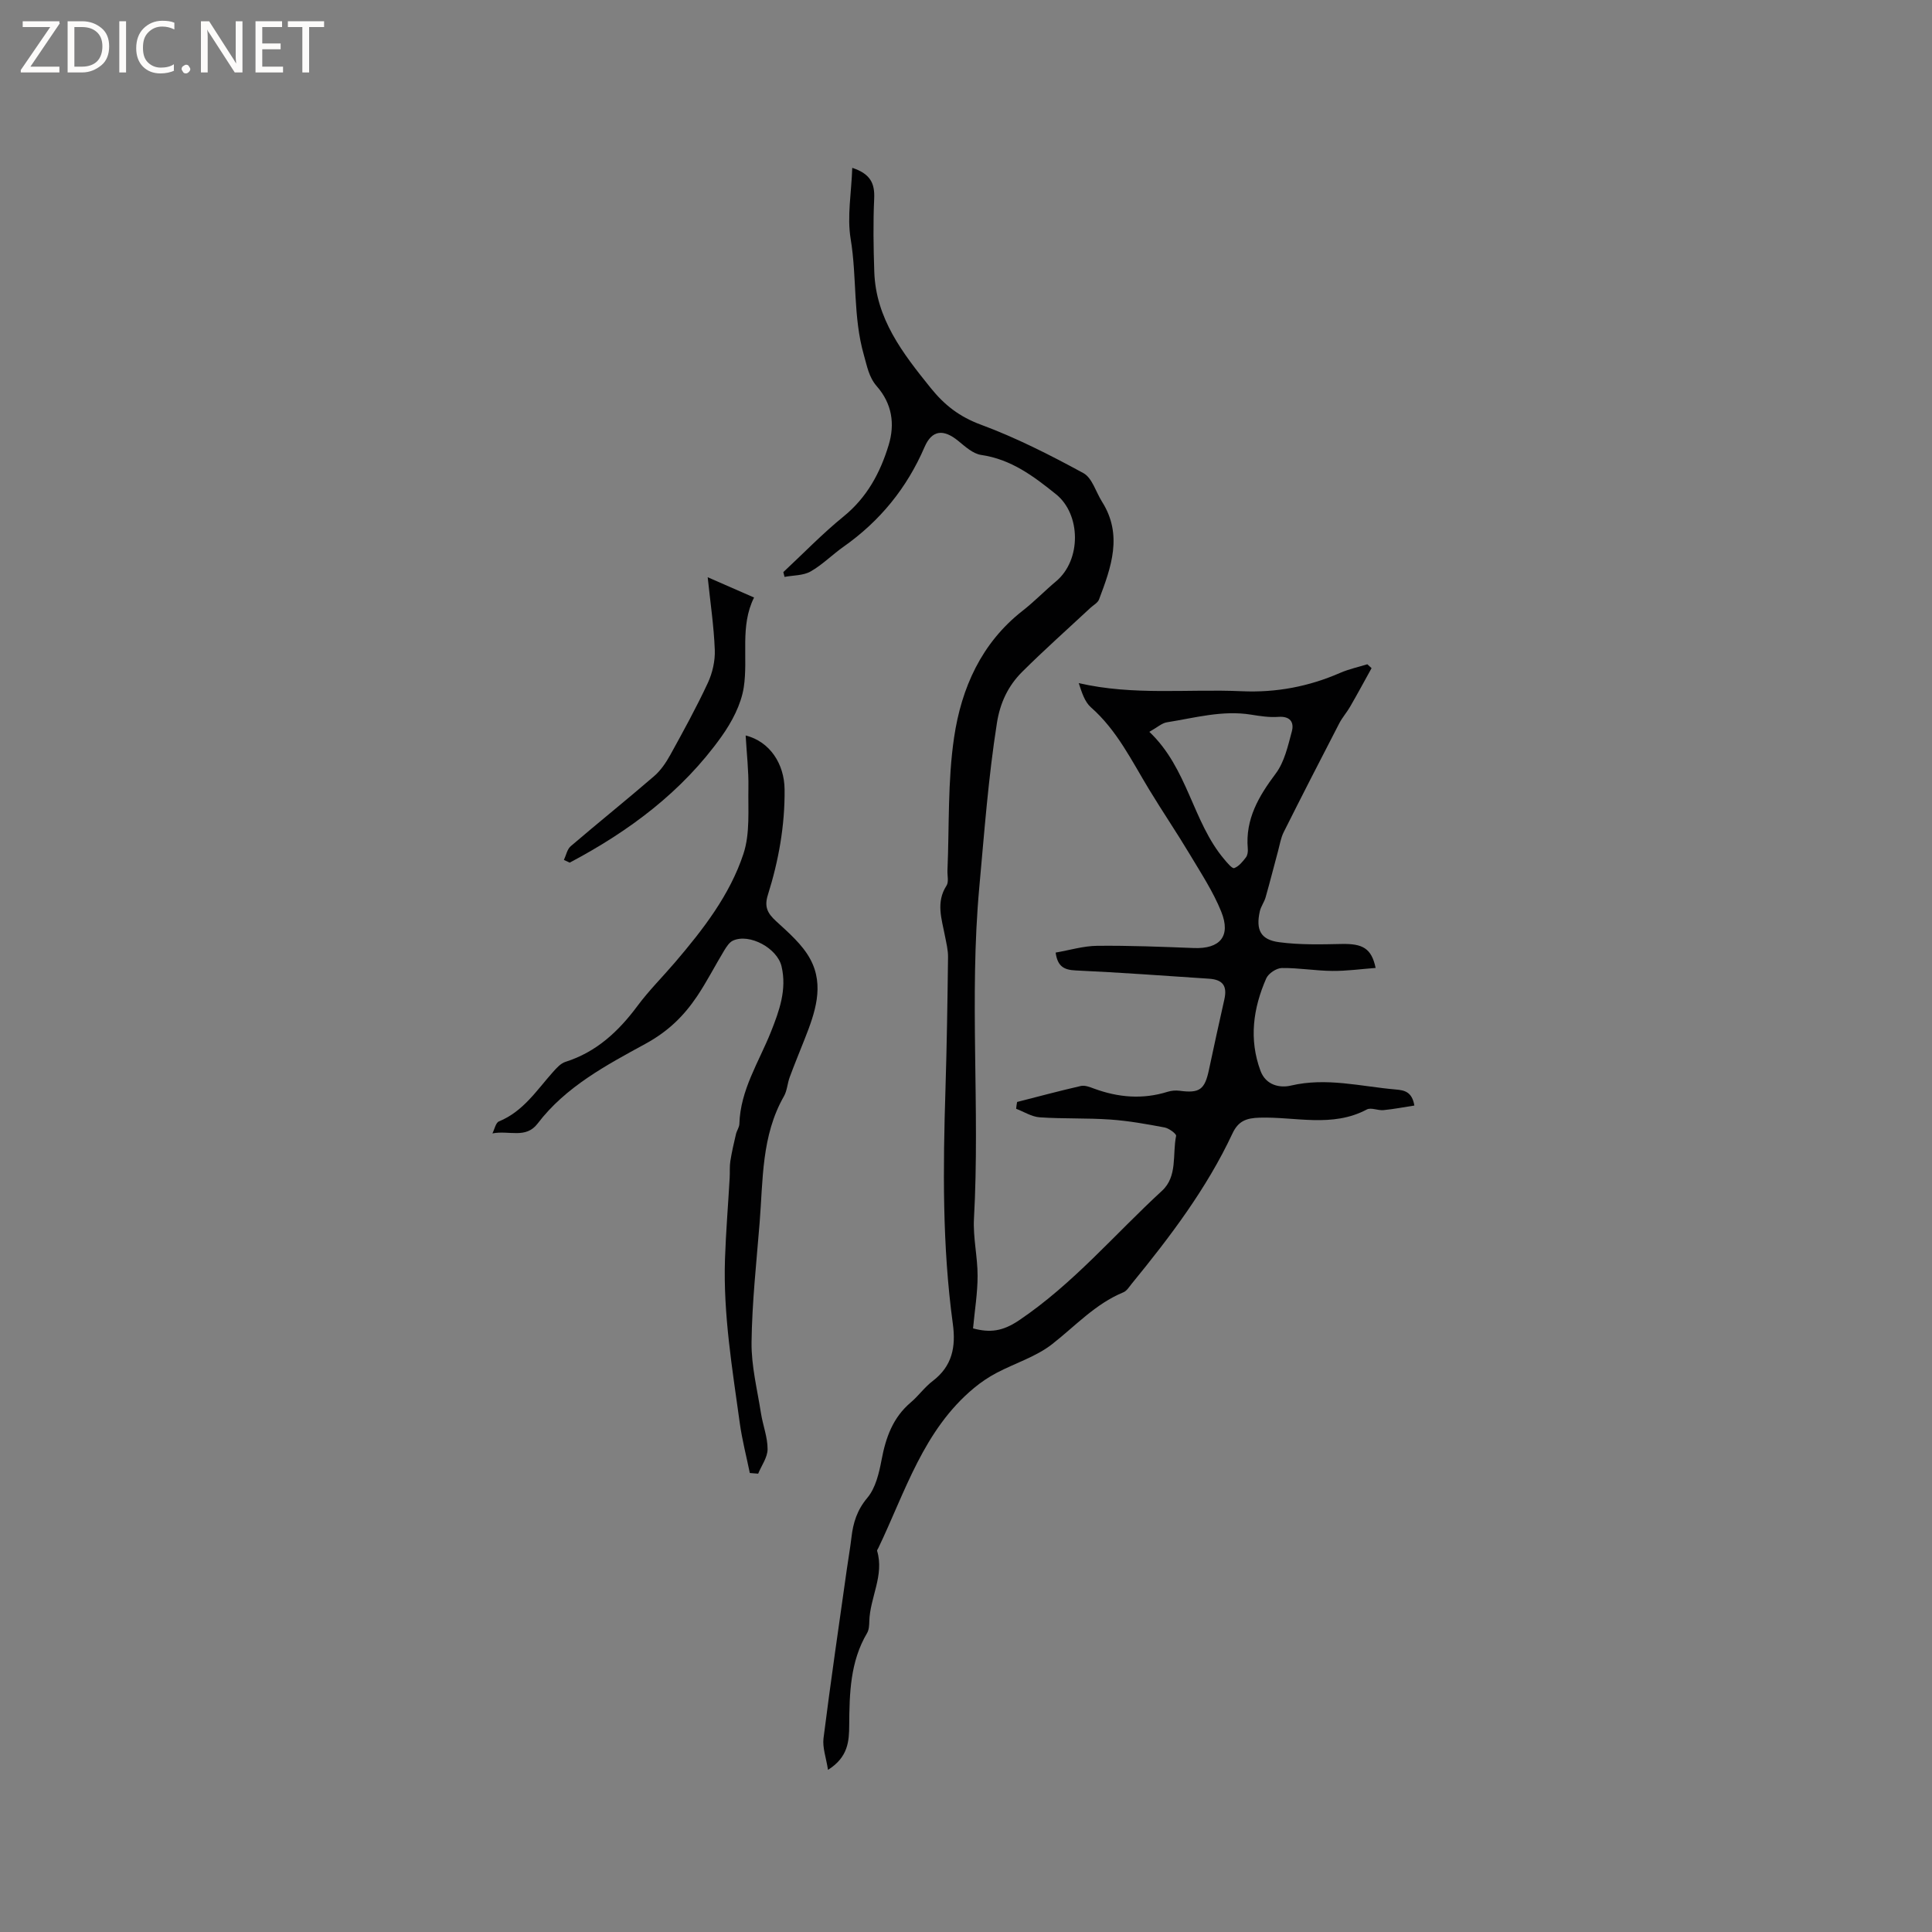 <svg enable-background="new 0 0 400 400" viewBox="0 0 400 400" xmlns="http://www.w3.org/2000/svg"><rect x="0" y="0" width="400" height="400" fill="#808080" stroke="none"/><g fill="#fcfbfa"><path d="m12.4 4.8-6.1 9h6v1.2h-8v-.5l6.1-8.9h-5.7v-1.2h7.6v.4z"/><path d="m14 15v-10.6h3c1.6 0 2.9.5 4 1.4s1.6 2.2 1.6 3.8-.5 3-1.6 3.9-2.4 1.5-4 1.5zm1.4-9.4v8.2h1.6c1.3 0 2.4-.4 3.1-1.1s1.1-1.8 1.1-3.1-.4-2.3-1.2-3-1.8-1-3.1-1z"/><path d="m26.1 4.4v10.6h-1.4v-10.6z"/><path d="m36.1 14.6c-.8.4-1.8.6-2.9.6-1.5 0-2.7-.5-3.6-1.4s-1.4-2.2-1.4-3.8c0-1.7.5-3.1 1.5-4.1s2.3-1.6 3.9-1.6c1 0 1.8.1 2.5.4v1.4c-.8-.4-1.6-.6-2.5-.6-1.2 0-2.1.4-2.9 1.2s-1.1 1.8-1.1 3.2c0 1.3.3 2.3 1 3s1.6 1.1 2.7 1.1c1 0 2-.2 2.7-.7v1.3z"/><path d="m37.6 14.3c0-.2.1-.5.3-.6s.4-.3.6-.3c.3 0 .5.1.6.3s.3.4.3.6-.1.4-.3.6-.4.3-.6.3c-.3 0-.5-.1-.6-.3s-.3-.4-.3-.6z"/><path d="m50.2 15h-1.6l-5.3-8.2c-.2-.2-.3-.5-.4-.7 0 .2.1.7.1 1.5v7.4h-1.4v-10.6h1.7l5.2 8.1c.2.4.4.6.4.7 0-.3-.1-.8-.1-1.5v-7.3h1.4z"/><path d="m58.6 15h-5.7v-10.6h5.5v1.2h-4.1v3.4h3.8v1.2h-3.8v3.6h4.3z"/><path d="m67.1 5.6h-3.1v9.4h-1.4v-9.4h-3v-1.2h7.5z"/></g><path d="m210.58 228.15c4.39-1.12 8.78-2.3 13.2-3.31.83-.19 1.85.22 2.72.54 5.02 1.85 10.08 2.28 15.25.66.77-.24 1.67-.32 2.47-.21 4.13.55 5.21-.22 6.08-4.34 1.03-4.85 2.09-9.7 3.18-14.53.64-2.81-.27-4.14-3.18-4.33-9.2-.61-18.39-1.29-27.59-1.71-2.43-.11-3.76-.83-4.15-3.7 2.87-.49 5.73-1.37 8.6-1.4 6.67-.07 13.34.2 20.01.46 5.4.21 7.73-2.43 5.68-7.52-1.67-4.15-4.19-7.98-6.5-11.85-2.72-4.54-5.69-8.92-8.43-13.44-3.62-5.96-6.66-12.29-12.06-17.03-1.29-1.14-1.88-3.07-2.52-5.01 11.33 2.62 22.58 1.18 33.74 1.68 7.16.32 13.87-.96 20.39-3.8 1.79-.78 3.74-1.2 5.62-1.78.29.27.59.53.88.8-1.47 2.66-2.91 5.33-4.43 7.96-.68 1.19-1.62 2.24-2.25 3.45-3.88 7.5-7.74 15.01-11.52 22.56-.59 1.18-.8 2.56-1.15 3.85-.87 3.21-1.68 6.44-2.59 9.63-.28 1-.98 1.9-1.2 2.9-.85 3.83.15 5.88 3.99 6.39 4.26.57 8.63.46 12.94.37 4.34-.09 6.19.87 7.05 4.96-3.05.23-6.02.65-8.98.62-3.49-.03-6.97-.65-10.45-.6-1.12.02-2.77 1.12-3.22 2.15-2.71 6.19-3.61 12.58-1.19 19.13 1.12 3.02 4.04 3.59 6.29 3.06 7.39-1.74 14.51.19 21.73.81 1.79.15 3.36.47 3.84 3.32-2.21.34-4.3.75-6.41.95-1.14.11-2.57-.6-3.44-.13-7.17 3.81-14.78 1.47-22.18 1.69-2.76.08-4.42.67-5.65 3.31-5.34 11.4-12.9 21.36-20.82 31.05-.53.65-1.04 1.51-1.75 1.8-5.82 2.4-9.96 7-14.77 10.75-3.35 2.61-7.68 3.92-11.5 5.94-1.64.87-3.22 1.93-4.64 3.11-10.5 8.71-14.23 21.49-19.83 33.16-.09.19-.29.42-.24.58 1.51 5.08-1.49 9.66-1.62 14.56-.02.82-.06 1.76-.45 2.43-3.52 5.93-3.66 12.49-3.71 19.09-.02 3.31-.21 6.61-4.39 9.25-.39-2.52-1.17-4.6-.93-6.55 1.47-11.66 3.18-23.3 4.82-34.94.31-2.2.7-4.4.96-6.6.35-3.06 1.16-5.7 3.3-8.24 1.7-2.02 2.42-5.11 2.94-7.85.87-4.62 2.33-8.75 6.04-11.89 1.61-1.36 2.87-3.17 4.55-4.44 4.05-3.09 4.82-7.07 4.16-11.86-2.2-16.12-2.03-32.34-1.52-48.56.28-9.11.42-18.23.53-27.34.02-1.46-.36-2.94-.64-4.39-.66-3.49-1.92-6.95.33-10.42.49-.76.15-2.06.19-3.11.39-9.21.03-18.53 1.38-27.6 1.51-10.17 5.63-19.51 14.18-26.19 2.42-1.89 4.57-4.12 6.92-6.09 5.29-4.42 5.15-13.88.01-18.02-4.67-3.76-9.31-7.25-15.51-8.15-1.69-.24-3.31-1.73-4.74-2.9-3.05-2.5-5.44-2.3-6.98 1.26-3.66 8.49-9.23 15.33-16.77 20.64-2.33 1.64-4.38 3.74-6.83 5.13-1.52.86-3.58.78-5.39 1.12-.08-.33-.17-.66-.25-.99 4.14-3.86 8.08-7.95 12.46-11.51 4.85-3.94 7.59-9.03 9.34-14.77 1.35-4.43.69-8.61-2.45-12.2-1.65-1.89-2.01-4.14-2.68-6.49-2.26-7.89-1.41-16.05-2.73-24.01-.77-4.65.16-9.58.33-14.72 3.85 1.26 4.68 3.31 4.54 6.38-.23 5.03-.15 10.08.02 15.12.32 9.73 5.89 16.89 11.67 24.06 2.88 3.58 5.98 5.98 10.39 7.61 7.32 2.71 14.36 6.29 21.23 10.03 1.82.99 2.59 3.91 3.86 5.92 4.36 6.89 1.89 13.59-.62 20.25-.27.7-1.18 1.17-1.79 1.74-4.72 4.4-9.56 8.7-14.13 13.25-2.88 2.87-4.56 6.37-5.22 10.59-1.78 11.3-2.61 22.65-3.65 34.03-2.09 22.86.16 45.72-1.1 68.55-.22 3.93.76 7.92.75 11.88 0 3.58-.6 7.16-.94 10.87 3.47.92 6.06.65 9.49-1.65 11.23-7.56 19.83-17.83 29.63-26.84 3.26-3 2.13-7.53 2.92-11.36.09-.42-1.47-1.58-2.38-1.75-3.72-.7-7.47-1.38-11.24-1.64-4.86-.34-9.75-.13-14.61-.46-1.66-.11-3.26-1.15-4.89-1.77.04-.5.12-.95.2-1.41zm27.38-76.63c8 7.59 8.92 18.59 15.51 26.39.61.73 1.64 1.97 2.06 1.82.96-.35 1.75-1.34 2.42-2.21.35-.45.45-1.22.39-1.82-.53-6.12 2.26-10.84 5.79-15.55 1.8-2.4 2.52-5.7 3.33-8.71.51-1.89-.33-3.2-2.78-3.02-1.87.14-3.79-.16-5.66-.46-5.94-.96-11.64.67-17.4 1.58-1.04.15-1.99 1.04-3.66 1.98z" fill="#010102"/><path d="m154.38 152.27c5.06 1.28 8 5.92 8.06 11.14.08 7.5-1.23 14.78-3.46 21.87-.78 2.47-.08 3.79 1.68 5.42 2.61 2.4 5.49 4.87 7.12 7.92 2.94 5.49.95 11.11-1.18 16.5-1.04 2.63-2.12 5.25-3.1 7.9-.48 1.29-.53 2.78-1.19 3.94-4.68 8.18-4.32 17.3-5.04 26.22-.66 8.24-1.57 16.48-1.67 24.74-.06 4.88 1.19 9.79 1.95 14.67.39 2.5 1.38 4.96 1.37 7.44 0 1.7-1.26 3.39-1.95 5.08-.58-.05-1.15-.1-1.73-.14-.7-3.43-1.59-6.83-2.07-10.29-1.55-11.28-3.45-22.55-3.07-34 .19-5.61.65-11.2.97-16.81.07-1.16-.04-2.34.14-3.48.3-1.89.73-3.75 1.17-5.61.17-.71.68-1.39.7-2.09.2-7.04 4.05-12.82 6.54-19.07 1.73-4.36 3.32-8.73 2.19-13.55-.88-3.75-6.62-6.88-10.05-5.33-.75.34-1.33 1.25-1.8 2.01-1.92 3.17-3.6 6.48-5.66 9.55-2.75 4.08-5.98 7.25-10.67 9.81-8.07 4.41-16.52 8.88-22.32 16.51-2.46 3.23-5.9 1.36-9.36 2.04.44-.86.68-2.22 1.36-2.49 5-2.04 7.78-6.41 11.15-10.19.74-.83 1.6-1.81 2.6-2.13 6.44-2.04 11.01-6.32 14.94-11.61 2.36-3.18 5.2-6 7.78-9.02 5.8-6.8 11.33-13.92 14.14-22.44 1.4-4.23.94-9.13 1.03-13.73.06-3.47-.35-6.94-.57-10.78z" fill="#010102"/><path d="m116.75 178.04c.46-.96.67-2.21 1.41-2.84 5.71-4.89 11.57-9.59 17.26-14.5 1.38-1.19 2.48-2.82 3.37-4.43 2.7-4.9 5.4-9.81 7.76-14.88.96-2.07 1.53-4.57 1.44-6.84-.19-4.93-.93-9.84-1.47-15.04 3.33 1.46 6.28 2.75 9.6 4.2-2.97 5.93-1.19 12.41-2.13 18.58-.55 3.58-2.48 7.22-4.63 10.23-8.15 11.43-19.13 19.58-31.41 26.08-.4-.19-.8-.37-1.2-.56z" fill="#010102"/></svg>